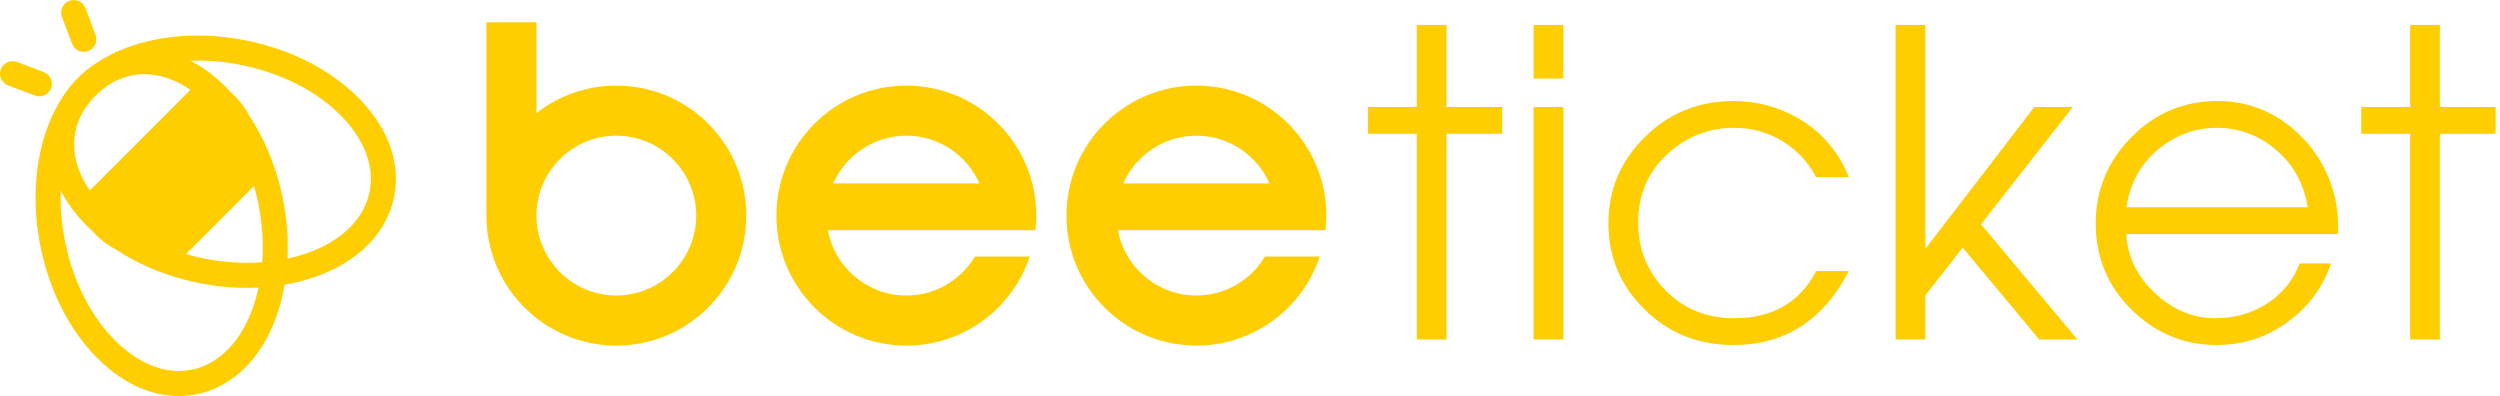 <svg width="404" height="64" viewBox="0 0 404 64" fill="none" xmlns="http://www.w3.org/2000/svg">
<g clip-path="url(#clip0_236_1373)">
<path d="M99.595 47.753C92.478 47.753 86.686 41.959 86.686 34.839C86.686 27.718 92.479 21.923 99.595 21.923C106.712 21.923 112.506 27.718 112.506 34.839C112.506 41.959 106.712 47.753 99.595 47.753ZM99.595 13.834C94.732 13.834 90.243 15.493 86.686 18.284V3.608H78.598V34.839C78.598 46.437 88 55.844 99.596 55.844C111.193 55.844 120.594 46.437 120.594 34.839C120.594 23.239 111.193 13.833 99.596 13.833L99.595 13.834Z" fill="#FFCE00"/>
<path d="M146.464 21.924C151.731 21.924 156.271 25.099 158.282 29.64H134.645C136.658 25.098 141.197 21.924 146.464 21.924ZM167.32 37.196C167.422 36.427 167.463 35.638 167.463 34.84C167.463 23.24 158.06 13.834 146.464 13.834C134.869 13.834 125.466 23.24 125.466 34.84C125.466 46.439 134.869 55.845 146.464 55.845C155.745 55.845 163.63 49.818 166.4 41.454H157.545C155.29 45.227 151.165 47.754 146.464 47.754C140.155 47.754 134.879 43.193 133.776 37.197H167.322L167.32 37.196Z" fill="#FFCE00"/>
<path d="M193.334 21.924C198.601 21.924 203.141 25.099 205.153 29.64H181.515C183.527 25.098 188.068 21.924 193.334 21.924ZM214.19 37.196C214.291 36.427 214.332 35.638 214.332 34.84C214.332 23.24 204.931 13.834 193.334 13.834C181.738 13.834 172.336 23.24 172.336 34.84C172.336 46.439 181.737 55.845 193.334 55.845C202.614 55.845 210.501 49.818 213.271 41.454H204.415C202.161 45.227 198.036 47.754 193.334 47.754C187.026 47.754 181.748 43.193 180.646 37.197H214.191L214.19 37.196Z" fill="#FFCE00"/>
<path d="M6.357 15.569C6.118 15.569 5.879 15.526 5.643 15.437L1.308 13.802C0.263 13.408 -0.263 12.239 0.13 11.197C0.525 10.15 1.694 9.625 2.736 10.017L7.07 11.653C8.115 12.048 8.642 13.215 8.248 14.259C7.944 15.069 7.172 15.569 6.357 15.569ZM10.013 2.738C9.618 1.691 10.147 0.525 11.19 0.131C12.235 -0.264 13.403 0.263 13.796 1.309L15.431 5.645C15.825 6.692 15.299 7.857 14.253 8.251C14.019 8.341 13.777 8.381 13.54 8.381C12.724 8.381 11.953 7.882 11.649 7.074L10.013 2.737V2.738ZM59.713 31.044C58.635 36.28 53.641 40.264 46.453 41.794C46.615 38.575 46.359 35.27 45.671 31.928C45.231 29.796 44.617 27.698 43.849 25.694C43.822 25.613 43.792 25.534 43.754 25.457C42.796 23.001 41.621 20.73 40.265 18.684C39.505 17.24 38.547 16.016 37.417 15.024C36.737 14.278 36.033 13.58 35.297 12.936C35.282 12.918 35.271 12.901 35.256 12.884C35.219 12.847 35.176 12.822 35.138 12.788L35.136 12.786C35.136 12.786 35.135 12.786 35.135 12.785C35.126 12.776 35.115 12.77 35.105 12.761C33.71 11.554 32.251 10.566 30.758 9.805C33.477 9.711 36.319 9.944 39.173 10.538C45.656 11.877 51.372 14.836 55.27 18.869C58.967 22.699 60.546 27.02 59.714 31.04L59.713 31.044ZM31.029 59.734C27.009 60.562 22.693 58.987 18.865 55.288C14.833 51.391 11.875 45.672 10.535 39.188V39.187C9.946 36.332 9.715 33.495 9.807 30.777C10.571 32.279 11.564 33.744 12.781 35.146C12.782 35.148 12.784 35.152 12.786 35.154C12.802 35.172 12.819 35.188 12.835 35.207C12.852 35.227 12.865 35.249 12.883 35.268C12.891 35.276 12.902 35.282 12.91 35.291C13.556 36.027 14.258 36.733 15.005 37.415C16.002 38.551 17.232 39.517 18.684 40.282C20.769 41.665 23.083 42.864 25.585 43.83C27.625 44.617 29.756 45.244 31.92 45.69C34.62 46.245 37.296 46.523 39.922 46.523C40.546 46.523 41.165 46.497 41.781 46.466C40.257 53.651 36.273 58.651 31.029 59.735V59.734ZM14.507 30.781C12.373 27.666 11.555 24.334 12.193 21.23C12.469 19.906 12.979 18.672 13.681 17.603L13.954 17.205C14.316 16.702 14.689 16.247 15.087 15.825C15.205 15.693 15.326 15.567 15.453 15.439C15.578 15.316 15.707 15.193 15.845 15.068C16.244 14.694 16.7 14.32 17.266 13.913C17.326 13.864 17.395 13.818 17.461 13.776C17.49 13.758 17.513 13.743 17.551 13.72C18.665 12.988 19.9 12.474 21.215 12.2C21.904 12.058 22.605 11.987 23.311 11.987C25.79 11.987 28.346 12.853 30.768 14.512L14.507 30.781ZM32.734 41.726C31.83 41.539 30.934 41.318 30.048 41.063L41.048 30.06C41.303 30.943 41.523 31.841 41.71 32.745C42.384 36.024 42.6 39.255 42.365 42.379C39.242 42.616 36.01 42.4 32.734 41.726ZM58.175 16.062C53.72 11.45 47.26 8.08 39.991 6.58C30.804 4.673 21.59 6.07 15.344 10.329C15.16 10.442 14.985 10.563 14.867 10.657C14.856 10.663 14.844 10.67 14.834 10.677C14.186 11.129 13.605 11.605 13.1 12.097C12.743 12.419 12.412 12.752 12.139 13.056C12.137 13.058 12.134 13.062 12.132 13.064L12.116 13.08C12.089 13.11 12.06 13.146 12.033 13.175C11.531 13.702 11.072 14.261 10.64 14.889L10.353 15.305C10.351 15.309 10.349 15.314 10.345 15.318L10.331 15.338C10.327 15.345 10.322 15.352 10.319 15.358C6.074 21.599 4.674 30.806 6.572 40.007V40.006C8.076 47.279 11.443 53.74 16.055 58.196C19.988 61.999 24.451 64 28.877 64C29.872 64 30.862 63.899 31.844 63.696C39.047 62.207 44.368 55.483 45.985 46.003C55.469 44.378 62.19 39.054 63.67 31.861C64.781 26.494 62.829 20.883 58.174 16.064L58.175 16.062Z" fill="#FFCE00"/>
<path d="M228.95 54.858V21.616H221.054V17.288H228.95V4.033H233.757V17.288H242.752V21.616H233.757V54.858H228.95ZM247.832 54.858V17.288H252.639V54.858H247.832ZM247.832 12.687V4.033H252.639V12.687H247.832ZM293.49 43.8H298.776C294.657 51.768 288.431 55.751 280.101 55.751C274.334 55.751 269.504 53.782 265.614 49.844C261.815 46.044 259.916 41.465 259.916 36.108C259.916 30.66 261.884 26.001 265.821 22.131C269.757 18.263 274.517 16.327 280.102 16.327C283.855 16.327 287.334 17.243 290.538 19.075C294.337 21.273 297.084 24.455 298.778 28.622H293.491C292.072 25.967 290.081 23.928 287.517 22.509C285.274 21.273 282.849 20.654 280.24 20.654C276.258 20.654 272.756 21.982 269.735 24.638C266.394 27.568 264.723 31.346 264.723 35.97C264.723 40.274 266.199 43.926 269.151 46.925C272.103 49.924 275.799 51.424 280.24 51.424C286.419 51.424 290.837 48.883 293.491 43.8H293.49ZM306.33 54.858V4.034H311.135V40.229L328.746 17.29H334.96L320.129 36.246L335.714 54.859H329.535L317.176 40.024L311.134 47.717V54.859H306.328L306.33 54.858ZM377.803 37.825H343.611C343.793 41.489 345.35 44.681 348.279 47.406C351.208 50.131 354.504 51.469 358.166 51.424C361.461 51.379 364.345 50.485 366.817 48.746C369.105 47.097 370.708 45.037 371.624 42.564H376.705C375.378 46.41 373.066 49.547 369.77 51.974C366.337 54.492 362.491 55.752 358.235 55.752C352.926 55.752 348.336 53.852 344.469 50.051C340.602 46.25 338.667 41.603 338.667 36.108C338.667 30.751 340.566 26.127 344.365 22.235C348.164 18.344 352.765 16.375 358.166 16.329C361.965 16.283 365.443 17.29 368.602 19.351C371.211 21.09 373.316 23.288 374.918 25.944C377.069 29.561 378.031 33.522 377.802 37.825H377.803ZM343.611 33.498H372.928C372.242 29.378 370.342 26.127 367.23 23.746C364.575 21.685 361.577 20.656 358.235 20.656C354.939 20.656 351.941 21.686 349.241 23.746C346.128 26.127 344.252 29.378 343.611 33.498ZM389.475 54.859V21.617H381.58V17.29H389.475V4.034H394.282V17.29H403.277V21.617H394.282V54.859H389.475Z" fill="#FFCE00"/>
</g>
<defs>
<clipPath id="clip0_236_1373">
<rect width="403.277" height="64" fill="white"/>
</clipPath>
</defs>
</svg>
